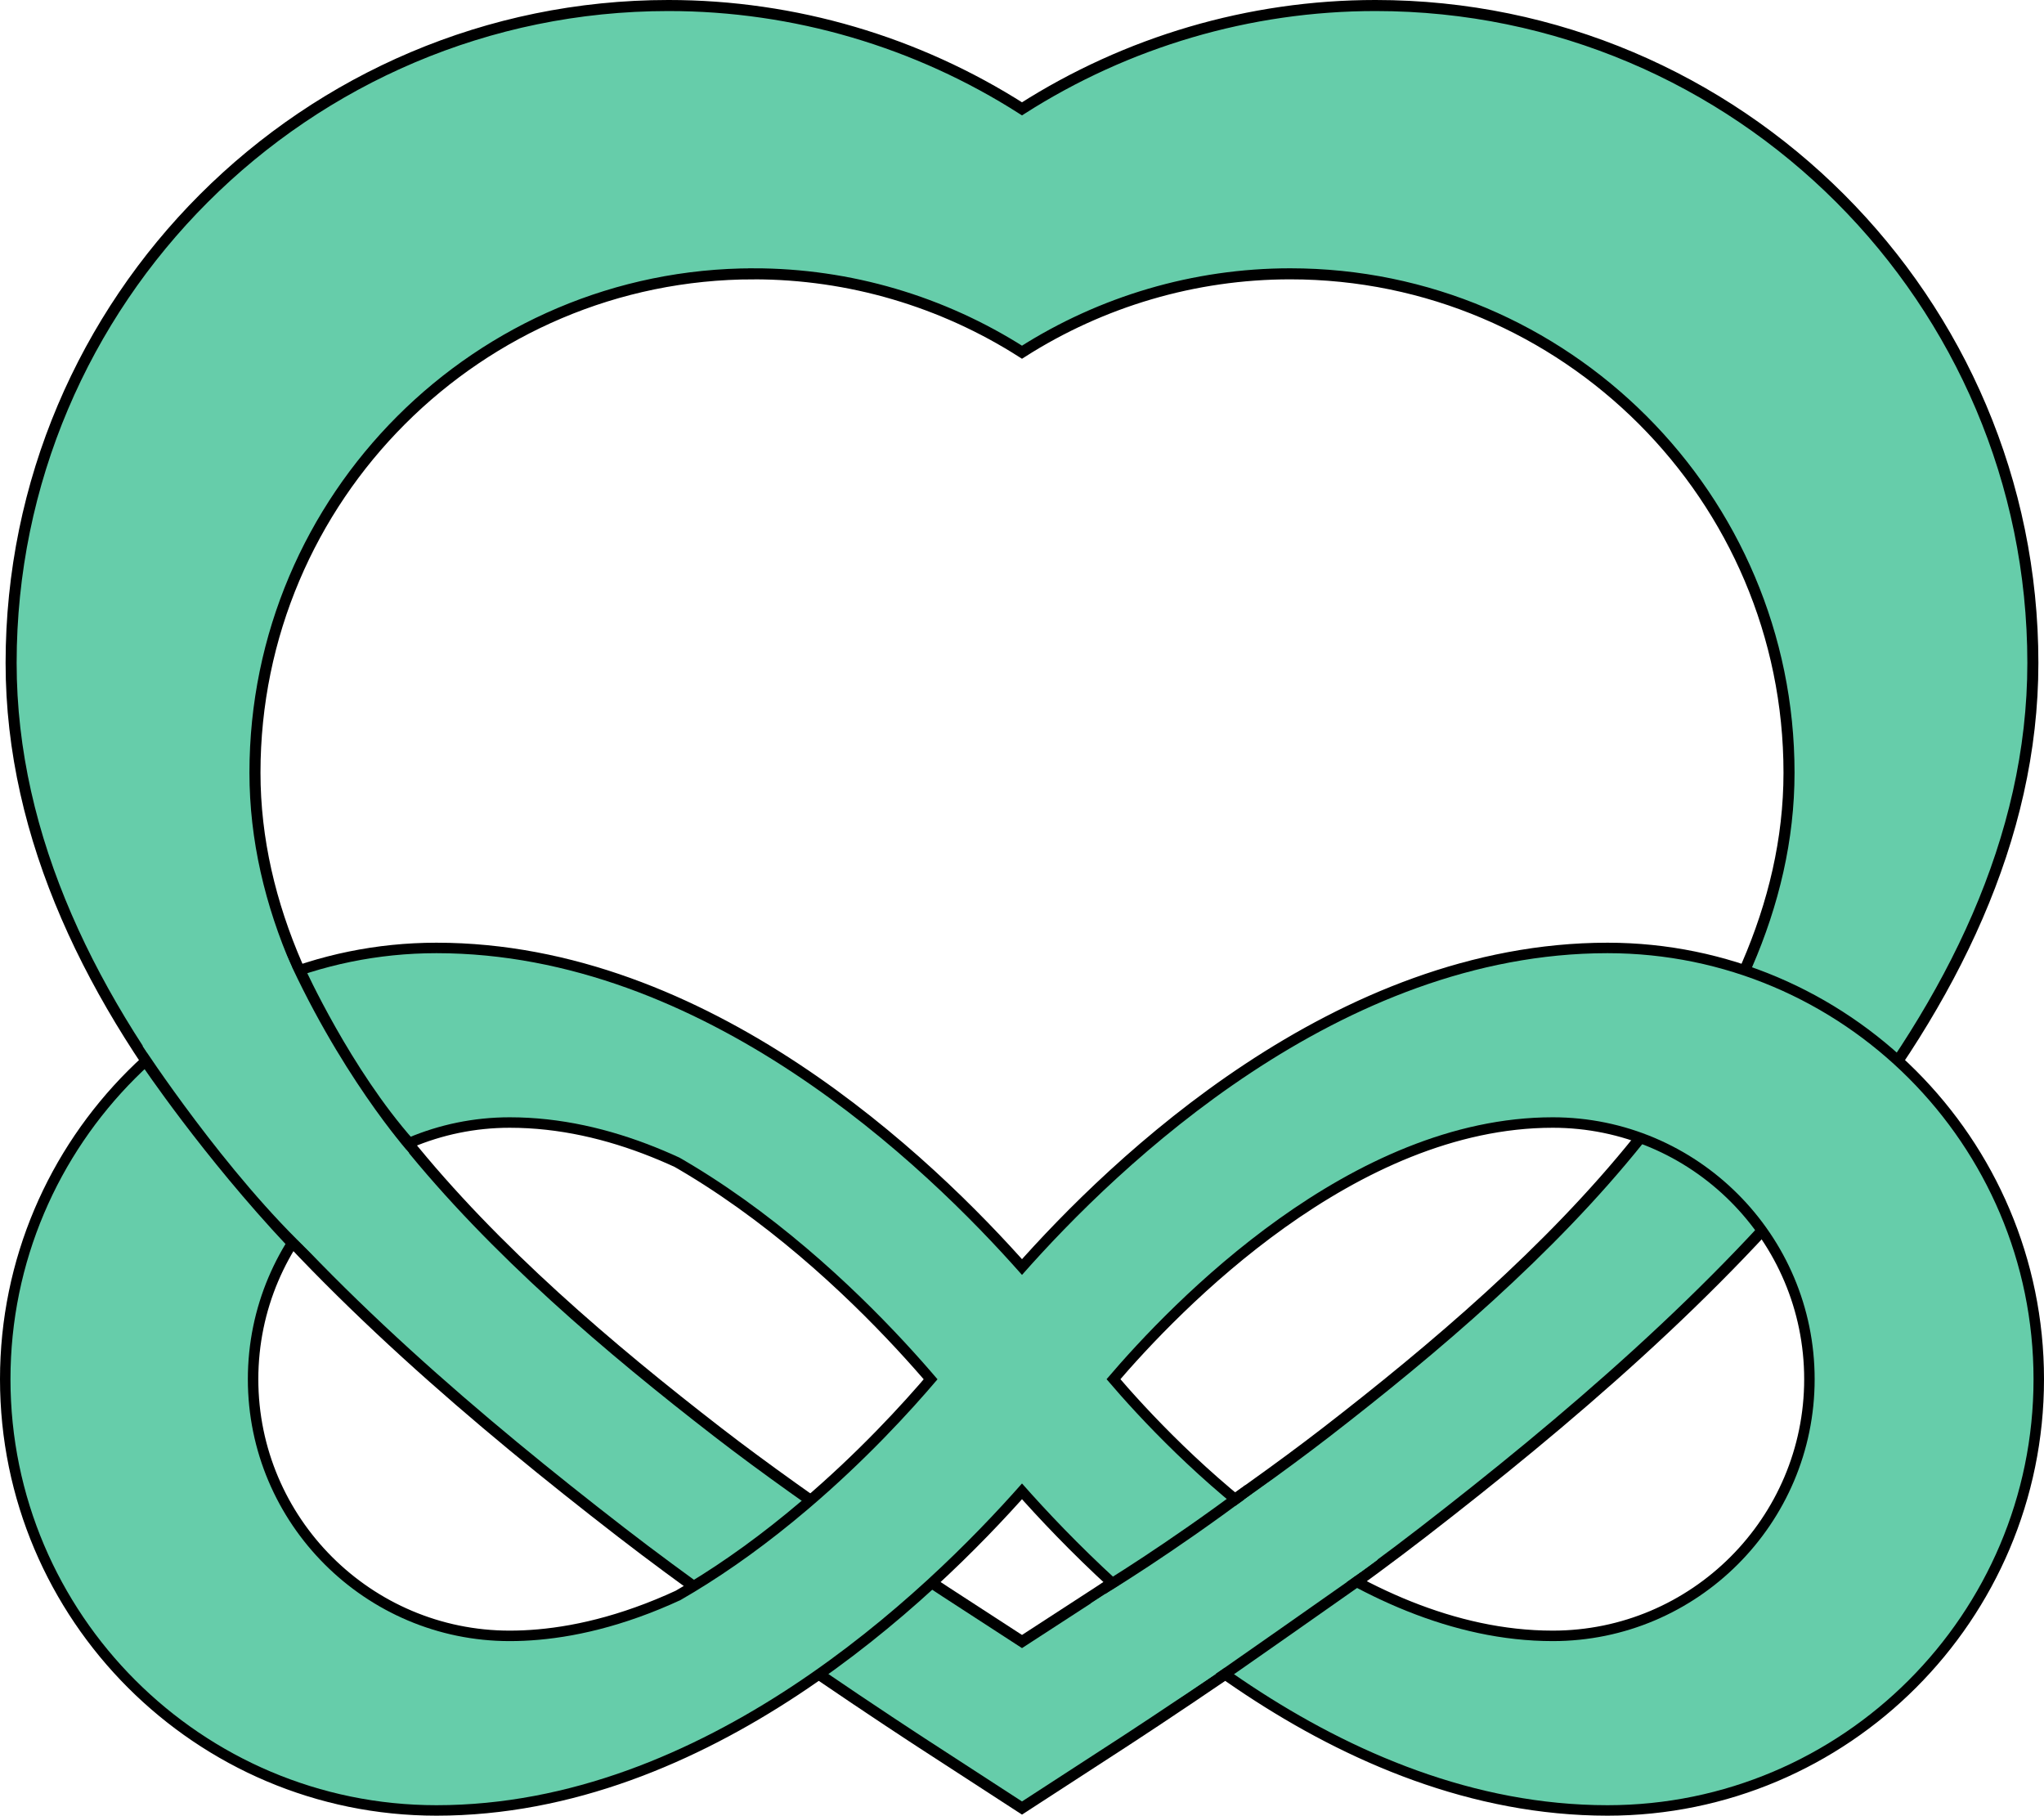 <?xml version="1.0" encoding="UTF-8" standalone="no"?>
<svg
   xmlns:dc="http://purl.org/dc/elements/1.1/"
   xmlns:cc="http://creativecommons.org/ns#"
   xmlns:rdf="http://www.w3.org/1999/02/22-rdf-syntax-ns#"
   xmlns:svg="http://www.w3.org/2000/svg"
   xmlns="http://www.w3.org/2000/svg"
   height="459.487"
   width="517.3"
   xml:space="preserve"
   viewBox="0 0 517.3 459.487"
   y="0px"
   x="0px"
   id="Layer_1"
   version="1.1"><defs
   id="defs45">
	

		
	
			
			
		</defs>

<g
   transform="translate(3.384,0.716)"
   id="g12">
</g>
<g
   transform="translate(3.384,0.716)"
   id="g14">
</g>
<g
   transform="translate(3.384,0.716)"
   id="g16">
</g>
<g
   transform="translate(3.384,0.716)"
   id="g18">
</g>
<g
   transform="translate(3.384,0.716)"
   id="g20">
</g>
<g
   transform="translate(3.384,0.716)"
   id="g22">
</g>
<g
   transform="translate(3.384,0.716)"
   id="g24">
</g>
<g
   transform="translate(3.384,0.716)"
   id="g26">
</g>
<g
   transform="translate(3.384,0.716)"
   id="g28">
</g>
<g
   transform="translate(3.384,0.716)"
   id="g30">
</g>
<g
   transform="translate(3.384,0.716)"
   id="g32">
</g>
<g
   transform="translate(3.384,0.716)"
   id="g34">
</g>
<g
   transform="translate(3.384,0.716)"
   id="g36">
</g>
<g
   transform="translate(3.384,0.716)"
   id="g38">
</g>
<g
   transform="translate(3.384,0.716)"
   id="g40">
</g>
<g
   transform="translate(3.384,0.716)"
   style="display:inline"
   id="layer5" /><g
   transform="translate(3.384,0.716)"
   style="display:inline"
   id="layer6" /><g
   transform="translate(3.384,0.716)"
   id="layer7" /><g
   transform="translate(3.384,0.716)"
   id="layer8"><g
     id="g17601"><path
       style="fill:#66cdaa;fill-opacity:1;stroke:#000000;stroke-width:2.795;stroke-opacity:1"
       d="m 169.179,1.397 c -91.733,0 -166.365,74.632 -166.365,166.365 0,89.151 82.508,164.4 154.383,219.994 31.362,24.255 74.239,52.128 76.047,53.305 l 25.406,16.49 25.404,-16.49 c 1.811,-1.177 44.69,-29.05 76.047,-53.305 71.875,-55.594 154.381,-130.841 154.381,-219.994 0,-91.73 -74.632,-166.365 -166.365,-166.365 -31.977,0 -62.984,9.249 -89.469,26.145 C 232.163,10.644 201.156,1.397 169.179,1.397 Z m 21.582,67.898 c 24.263,0 47.791,7.014 67.887,19.836 20.096,-12.82 43.623,-19.836 67.887,-19.836 69.605,0 126.234,56.629 126.234,126.232 0,67.648 -62.601,124.742 -117.139,166.926 -23.793,18.404 -56.331,39.554 -57.705,40.447 L 258.65,415.415 239.373,402.901 c -1.372,-0.893 -33.906,-22.043 -57.703,-40.447 C 127.132,320.27 64.527,263.174 64.527,195.528 c 0,-69.605 56.629,-126.232 126.234,-126.232 z"
       id="path4"
       transform="translate(-3.384,-0.716)" /><g
       style="display:inline;fill:#000000;fill-opacity:1;stroke:#000000;stroke-width:5.3;stroke-miterlimit:4;stroke-dasharray:none;stroke-opacity:1"
       id="g6110"><path
         d="m 389.591,252.293 c -60.192,0 -109.996,47.563 -131.985,72.519 -21.988,-24.956 -71.793,-72.519 -131.983,-72.519 -52.946,0 -96.021,43.075 -96.021,96.02 0,52.945 43.075,96.019 96.02,96.019 60.192,0 109.995,-47.563 131.984,-72.518 21.988,24.956 71.792,72.518 131.985,72.518 52.946,0 96.019,-43.074 96.019,-96.019 0,-52.945 -43.074,-96.02 -96.019,-96.02 z m -180.166,125.269 c -35.977,30.607 -65.429,37.031 -83.802,37.031 -36.547,0 -66.28,-29.733 -66.28,-66.28 0,-36.546 29.734,-66.28 66.28,-66.28 51.129,0 96.125,46.528 112.937,66.302 -6.194,7.302 -16.243,18.258 -29.135,29.227 z m 180.166,37.03 c -51.115,0 -96.096,-46.496 -112.92,-66.28 16.823,-19.784 61.807,-66.28 112.92,-66.28 36.547,0 66.28,29.734 66.28,66.28 0,36.547 -29.733,66.28 -66.28,66.28 z m 13.866,-174.09 c -67.583,0 -123.502,53.403 -148.191,81.424 -24.688,-28.02 -80.608,-81.424 -148.189,-81.424 -59.447,0 -107.811,48.364 -107.811,107.81 0,59.446 48.364,107.809 107.81,107.809 67.583,0 123.501,-53.403 148.19,-81.422 24.688,28.02 80.607,81.422 148.191,81.422 59.447,0 107.809,-48.363 107.809,-107.809 0,-59.446 -48.363,-107.81 -107.809,-107.81 z m -202.289,140.651 c -40.395,34.365 -73.463,41.578 -94.092,41.578 -41.035,0 -74.419,-33.384 -74.419,-74.418 0,-41.034 33.385,-74.419 74.419,-74.419 57.407,0 107.928,52.241 126.805,74.443 -6.954,8.199 -18.237,20.5 -32.713,32.816 z m 202.289,41.577 c -57.391,0 -107.896,-52.205 -126.786,-74.418 18.889,-22.213 69.396,-74.419 126.786,-74.419 41.035,0 74.418,33.385 74.418,74.419 0,41.035 -33.384,74.418 -74.418,74.418 z m 0,-182.228 c -67.583,0 -123.502,53.403 -148.191,81.424 -24.688,-28.02 -80.608,-81.424 -148.189,-81.424 -59.447,0 -107.811,48.364 -107.811,107.81 0,59.446 48.364,107.809 107.81,107.809 67.583,0 123.501,-53.403 148.19,-81.422 24.688,28.02 80.607,81.422 148.191,81.422 59.447,0 107.809,-48.363 107.809,-107.809 0,-59.446 -48.363,-107.81 -107.809,-107.81 z m -202.289,140.651 c -40.395,34.365 -73.463,41.578 -94.092,41.578 -41.035,0 -74.419,-33.384 -74.419,-74.418 0,-41.034 33.385,-74.419 74.419,-74.419 57.407,0 107.928,52.241 126.805,74.443 -6.954,8.199 -18.237,20.5 -32.713,32.816 z m 202.289,41.577 c -57.391,0 -107.896,-52.205 -126.786,-74.418 18.889,-22.213 69.396,-74.419 126.786,-74.419 41.035,0 74.418,33.385 74.418,74.419 0,41.035 -33.384,74.418 -74.418,74.418 z"
         style="fill:#000000;fill-opacity:1;stroke:#000000;stroke-width:5.3;stroke-miterlimit:4;stroke-dasharray:none;stroke-opacity:1"
         id="path6108" /></g><g
       id="g5497"
       style="display:inline;fill:#66cdaa;fill-opacity:1;stroke:none;stroke-width:3.7;stroke-miterlimit:4;stroke-dasharray:none;stroke-opacity:1"><path
         id="path3223"
         style="fill:#66cdaa;fill-opacity:1;stroke:none;stroke-width:3.7;stroke-miterlimit:4;stroke-dasharray:none;stroke-opacity:1"
         d="m 389.591,252.293 c -60.192,0 -109.996,47.563 -131.985,72.519 -21.988,-24.956 -71.793,-72.519 -131.983,-72.519 -52.946,0 -96.021,43.075 -96.021,96.02 0,52.945 43.075,96.019 96.02,96.019 60.192,0 109.995,-47.563 131.984,-72.518 21.988,24.956 71.792,72.518 131.985,72.518 52.946,0 96.019,-43.074 96.019,-96.019 0,-52.945 -43.074,-96.02 -96.019,-96.02 z m -180.166,125.269 c -35.977,30.607 -65.429,37.031 -83.802,37.031 -36.547,0 -66.28,-29.733 -66.28,-66.28 0,-36.546 29.734,-66.28 66.28,-66.28 51.129,0 96.125,46.528 112.937,66.302 -6.194,7.302 -16.243,18.258 -29.135,29.227 z m 180.166,37.03 c -51.115,0 -96.096,-46.496 -112.92,-66.28 16.823,-19.784 61.807,-66.28 112.92,-66.28 36.547,0 66.28,29.734 66.28,66.28 0,36.547 -29.733,66.28 -66.28,66.28 z m 13.866,-174.09 c -67.583,0 -123.502,53.403 -148.191,81.424 -24.688,-28.02 -80.608,-81.424 -148.189,-81.424 -59.447,0 -107.811,48.364 -107.811,107.81 0,59.446 48.364,107.809 107.81,107.809 67.583,0 123.501,-53.403 148.19,-81.422 24.688,28.02 80.607,81.422 148.191,81.422 59.447,0 107.809,-48.363 107.809,-107.809 0,-59.446 -48.363,-107.81 -107.809,-107.81 z m -202.289,140.651 c -40.395,34.365 -73.463,41.578 -94.092,41.578 -41.035,0 -74.419,-33.384 -74.419,-74.418 0,-41.034 33.385,-74.419 74.419,-74.419 57.407,0 107.928,52.241 126.805,74.443 -6.954,8.199 -18.237,20.5 -32.713,32.816 z m 202.289,41.577 c -57.391,0 -107.896,-52.205 -126.786,-74.418 18.889,-22.213 69.396,-74.419 126.786,-74.419 41.035,0 74.418,33.385 74.418,74.419 0,41.035 -33.384,74.418 -74.418,74.418 z m 0,-182.228 c -67.583,0 -123.502,53.403 -148.191,81.424 -24.688,-28.02 -80.608,-81.424 -148.189,-81.424 -59.447,0 -107.811,48.364 -107.811,107.81 0,59.446 48.364,107.809 107.81,107.809 67.583,0 123.501,-53.403 148.19,-81.422 24.688,28.02 80.607,81.422 148.191,81.422 59.447,0 107.809,-48.363 107.809,-107.809 0,-59.446 -48.363,-107.81 -107.809,-107.81 z m -202.289,140.651 c -40.395,34.365 -73.463,41.578 -94.092,41.578 -41.035,0 -74.419,-33.384 -74.419,-74.418 0,-41.034 33.385,-74.419 74.419,-74.419 57.407,0 107.928,52.241 126.805,74.443 -6.954,8.199 -18.237,20.5 -32.713,32.816 z m 202.289,41.577 c -57.391,0 -107.896,-52.205 -126.786,-74.418 18.889,-22.213 69.396,-74.419 126.786,-74.419 41.035,0 74.418,33.385 74.418,74.419 0,41.035 -33.384,74.418 -74.418,74.418 z" /></g><path
       style="fill:#66cdaa;fill-opacity:1;stroke:none;stroke-width:1px;stroke-linecap:butt;stroke-linejoin:miter;stroke-opacity:1"
       d="m 272.726,405.009 c 0,0 20.698,-13.28 44.427,-30.229 23.729,-16.949 28.068,19.254 28.068,19.254 0,0 -22.983,17.017 -48.339,33.831 -25.356,16.814 -24.155,-22.856 -24.155,-22.856 z"
       id="path15570" /><path
       style="fill:none;stroke:#000000;stroke-width:2.7;stroke-linecap:butt;stroke-linejoin:miter;stroke-miterlimit:4;stroke-dasharray:none;stroke-opacity:1"
       d="m 275.593,401.525 c 0,0 16.61,-10 37.017,-25.322"
       id="path15574" /><path
       id="path15576"
       d="M 305.106,423.993 C 319.937,413.638 321.664,412.428 341.755,398.308"
       style="fill:none;stroke:#000000;stroke-width:2.7;stroke-linecap:butt;stroke-linejoin:miter;stroke-miterlimit:4;stroke-dasharray:none;stroke-opacity:1" /><path
       style="fill:none;stroke:#000000;stroke-width:3;stroke-linecap:butt;stroke-linejoin:miter;stroke-miterlimit:4;stroke-dasharray:none;stroke-opacity:1"
       d="m 33.558,267.701 c 0,0 15.532,23.203 37.009,46.022"
       id="path6724" /><path
       style="fill:none;stroke:#000000;stroke-width:3;stroke-linecap:butt;stroke-linejoin:miter;stroke-miterlimit:4;stroke-dasharray:none;stroke-opacity:1"
       d="m 72.407,244.881 c 0,0 11.661,25.763 27.797,43.932"
       id="path6727" /><path
       style="fill:#66cdaa;fill-opacity:1;stroke:none;stroke-width:1px;stroke-linecap:butt;stroke-linejoin:miter;stroke-opacity:1"
       d="m 32.745,264.062 c 0,0 21.139,32.402 42.999,52.729 21.86,20.326 24.377,-25.783 24.377,-25.783 0,0 -18.049,-20.239 -32.239,-52.837 -14.19,-32.599 -35.137,25.892 -35.137,25.892 z"
       id="path6729" /></g></g></svg>